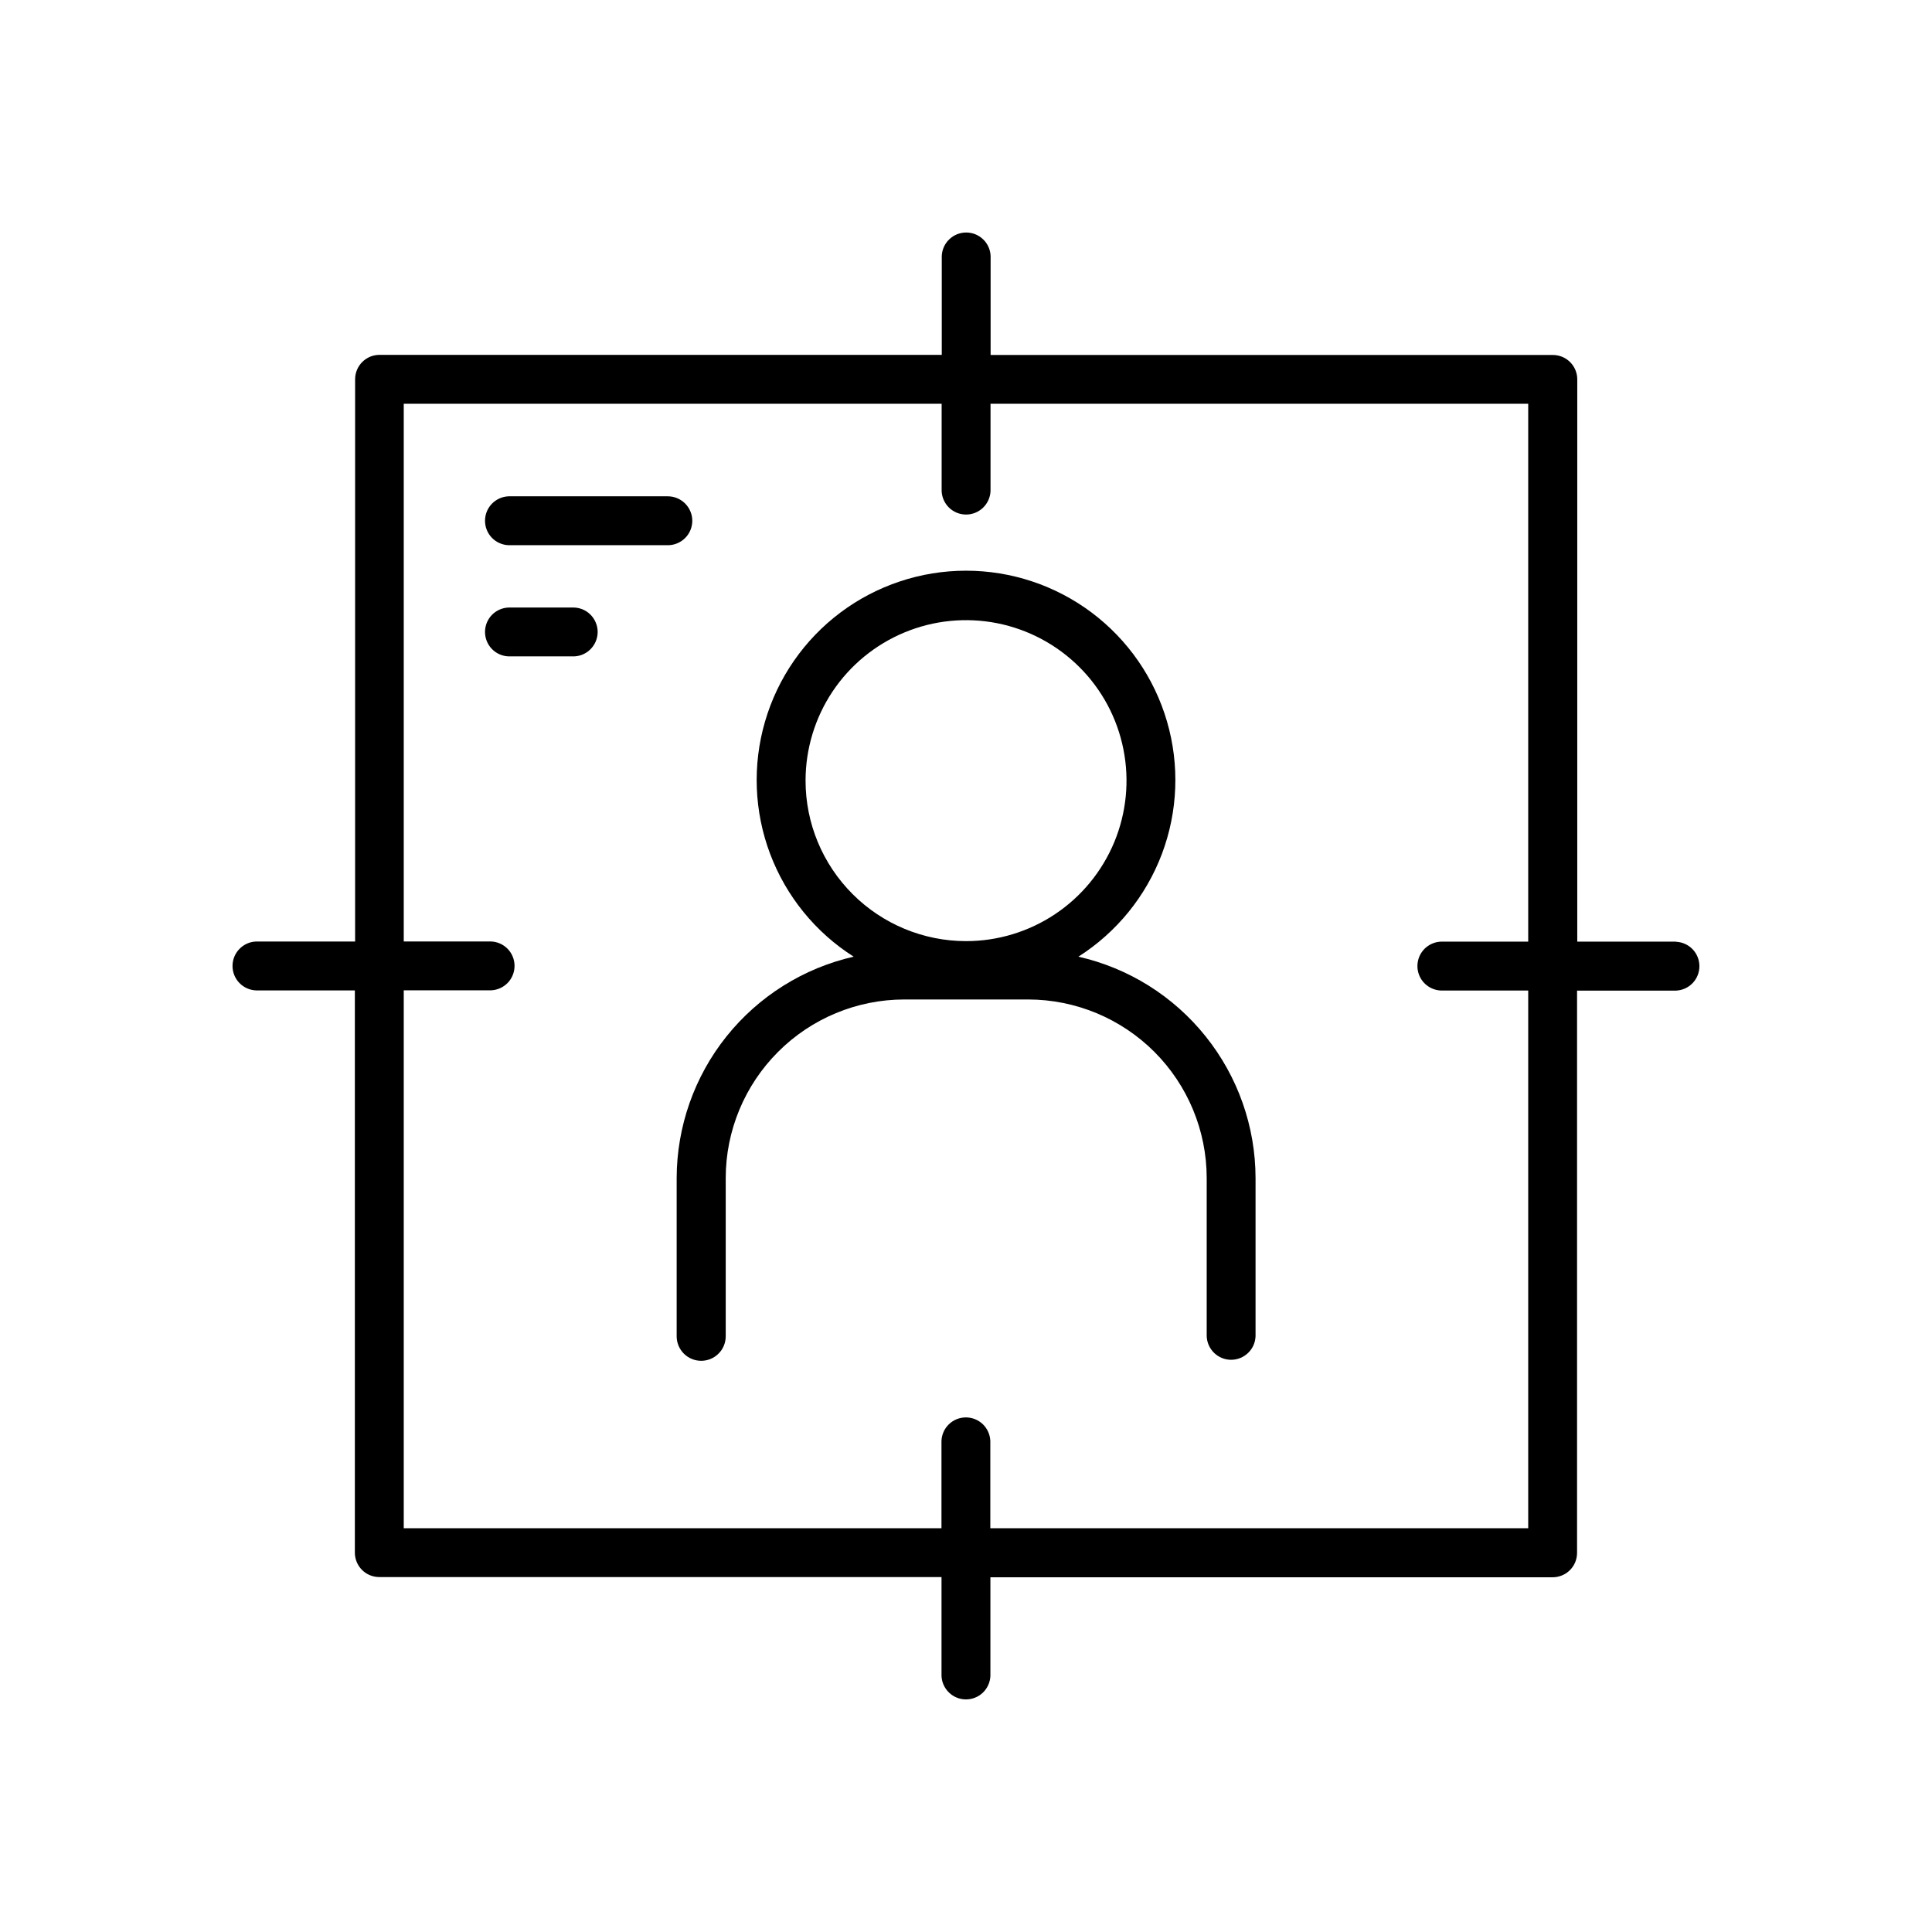 <svg width="46" height="46" viewBox="0 0 46 46" fill="none" xmlns="http://www.w3.org/2000/svg">
<path d="M39.904 22.42H37.554V9.033C37.554 8.957 37.539 8.881 37.51 8.811C37.481 8.74 37.438 8.676 37.384 8.622C37.33 8.568 37.266 8.525 37.196 8.496C37.125 8.467 37.049 8.452 36.973 8.452H23.586V6.095C23.58 5.945 23.517 5.803 23.408 5.699C23.3 5.594 23.155 5.536 23.005 5.536C22.854 5.536 22.709 5.594 22.601 5.699C22.492 5.803 22.429 5.945 22.423 6.095V8.449H9.036C8.96 8.449 8.884 8.464 8.813 8.493C8.743 8.523 8.679 8.565 8.625 8.619C8.571 8.673 8.528 8.737 8.499 8.808C8.47 8.879 8.455 8.954 8.455 9.031V22.417H6.095C5.945 22.423 5.803 22.487 5.699 22.596C5.594 22.704 5.536 22.849 5.536 22.999C5.536 23.15 5.594 23.294 5.699 23.403C5.803 23.511 5.945 23.575 6.095 23.581H8.449V36.968C8.449 37.044 8.464 37.12 8.493 37.19C8.523 37.261 8.565 37.325 8.619 37.379C8.673 37.433 8.737 37.476 8.808 37.505C8.879 37.534 8.954 37.549 9.031 37.549H22.417V39.903C22.423 40.053 22.487 40.195 22.596 40.3C22.704 40.404 22.849 40.462 22.999 40.462C23.15 40.462 23.294 40.404 23.403 40.3C23.511 40.195 23.575 40.053 23.581 39.903V37.554H36.968C37.044 37.554 37.12 37.539 37.19 37.51C37.261 37.481 37.325 37.438 37.379 37.384C37.433 37.33 37.476 37.266 37.505 37.196C37.534 37.125 37.549 37.049 37.549 36.973V23.586H39.903C40.053 23.58 40.195 23.517 40.3 23.408C40.404 23.3 40.462 23.155 40.462 23.005C40.462 22.854 40.404 22.709 40.3 22.601C40.195 22.492 40.053 22.429 39.903 22.423L39.904 22.42ZM36.386 36.386H23.579V34.307C23.573 34.157 23.509 34.015 23.401 33.91C23.292 33.806 23.148 33.748 22.997 33.748C22.847 33.748 22.702 33.806 22.594 33.91C22.485 34.015 22.422 34.157 22.416 34.307V36.386H9.613V23.579H11.692C11.842 23.573 11.984 23.509 12.089 23.401C12.193 23.292 12.251 23.148 12.251 22.997C12.251 22.847 12.193 22.702 12.089 22.594C11.984 22.485 11.842 22.422 11.692 22.416H9.613V9.613H22.42V11.692C22.426 11.842 22.49 11.984 22.598 12.089C22.707 12.193 22.851 12.251 23.002 12.251C23.152 12.251 23.297 12.193 23.405 12.089C23.514 11.984 23.578 11.842 23.584 11.692V9.613H36.386V22.42H34.307C34.157 22.426 34.015 22.49 33.91 22.598C33.806 22.707 33.748 22.851 33.748 23.002C33.748 23.152 33.806 23.297 33.91 23.405C34.015 23.514 34.157 23.578 34.307 23.584H36.386V36.386Z" fill="black"/>
<path d="M25.676 22.778C26.586 22.199 27.284 21.34 27.665 20.33C28.045 19.321 28.088 18.215 27.786 17.179C27.485 16.143 26.855 15.233 25.992 14.585C25.129 13.938 24.079 13.588 23 13.588C21.922 13.588 20.872 13.938 20.009 14.585C19.146 15.233 18.516 16.143 18.215 17.179C17.913 18.215 17.956 19.321 18.336 20.33C18.717 21.34 19.415 22.199 20.325 22.778C19.13 23.05 18.063 23.72 17.297 24.677C16.532 25.634 16.114 26.823 16.111 28.048V31.816C16.111 31.971 16.173 32.12 16.282 32.229C16.392 32.339 16.54 32.4 16.695 32.4C16.85 32.4 16.999 32.339 17.108 32.229C17.218 32.12 17.279 31.971 17.279 31.816V28.048C17.28 26.921 17.729 25.841 18.526 25.044C19.322 24.247 20.403 23.798 21.53 23.797H24.48C25.607 23.798 26.688 24.247 27.485 25.044C28.281 25.841 28.73 26.921 28.731 28.048V31.816C28.737 31.967 28.801 32.109 28.909 32.213C29.017 32.317 29.162 32.376 29.312 32.376C29.463 32.376 29.608 32.317 29.716 32.213C29.825 32.109 29.888 31.967 29.894 31.816V28.048C29.892 26.822 29.473 25.633 28.706 24.676C27.94 23.718 26.872 23.049 25.676 22.778ZM19.18 18.587C19.18 17.831 19.404 17.092 19.823 16.464C20.243 15.836 20.84 15.346 21.538 15.057C22.236 14.767 23.005 14.692 23.746 14.839C24.487 14.987 25.168 15.351 25.702 15.885C26.237 16.419 26.601 17.1 26.748 17.841C26.896 18.583 26.82 19.351 26.531 20.049C26.241 20.747 25.752 21.344 25.123 21.764C24.495 22.184 23.756 22.408 23 22.408C21.987 22.407 21.016 22.004 20.3 21.288C19.583 20.571 19.18 19.6 19.18 18.587Z" fill="black"/>
<path d="M16.483 12.399C16.483 12.245 16.421 12.097 16.312 11.988C16.203 11.879 16.055 11.817 15.901 11.817H12.107C11.957 11.823 11.815 11.887 11.71 11.996C11.606 12.104 11.548 12.249 11.548 12.399C11.548 12.55 11.606 12.694 11.71 12.803C11.815 12.911 11.957 12.975 12.107 12.981H15.902C15.979 12.981 16.054 12.966 16.125 12.936C16.195 12.907 16.259 12.864 16.313 12.81C16.367 12.756 16.41 12.692 16.439 12.621C16.468 12.551 16.483 12.475 16.483 12.399Z" fill="black"/>
<path d="M13.625 14.465H12.107C11.957 14.471 11.815 14.535 11.71 14.643C11.606 14.752 11.548 14.896 11.548 15.046C11.548 15.197 11.606 15.342 11.71 15.45C11.815 15.559 11.957 15.622 12.107 15.628H13.625C13.703 15.631 13.781 15.619 13.854 15.591C13.928 15.563 13.995 15.521 14.051 15.466C14.107 15.412 14.152 15.347 14.183 15.275C14.214 15.203 14.23 15.125 14.23 15.046C14.23 14.968 14.214 14.891 14.183 14.819C14.152 14.746 14.107 14.681 14.051 14.627C13.995 14.572 13.928 14.53 13.854 14.502C13.781 14.475 13.703 14.462 13.625 14.465Z" fill="black"/>
</svg>
